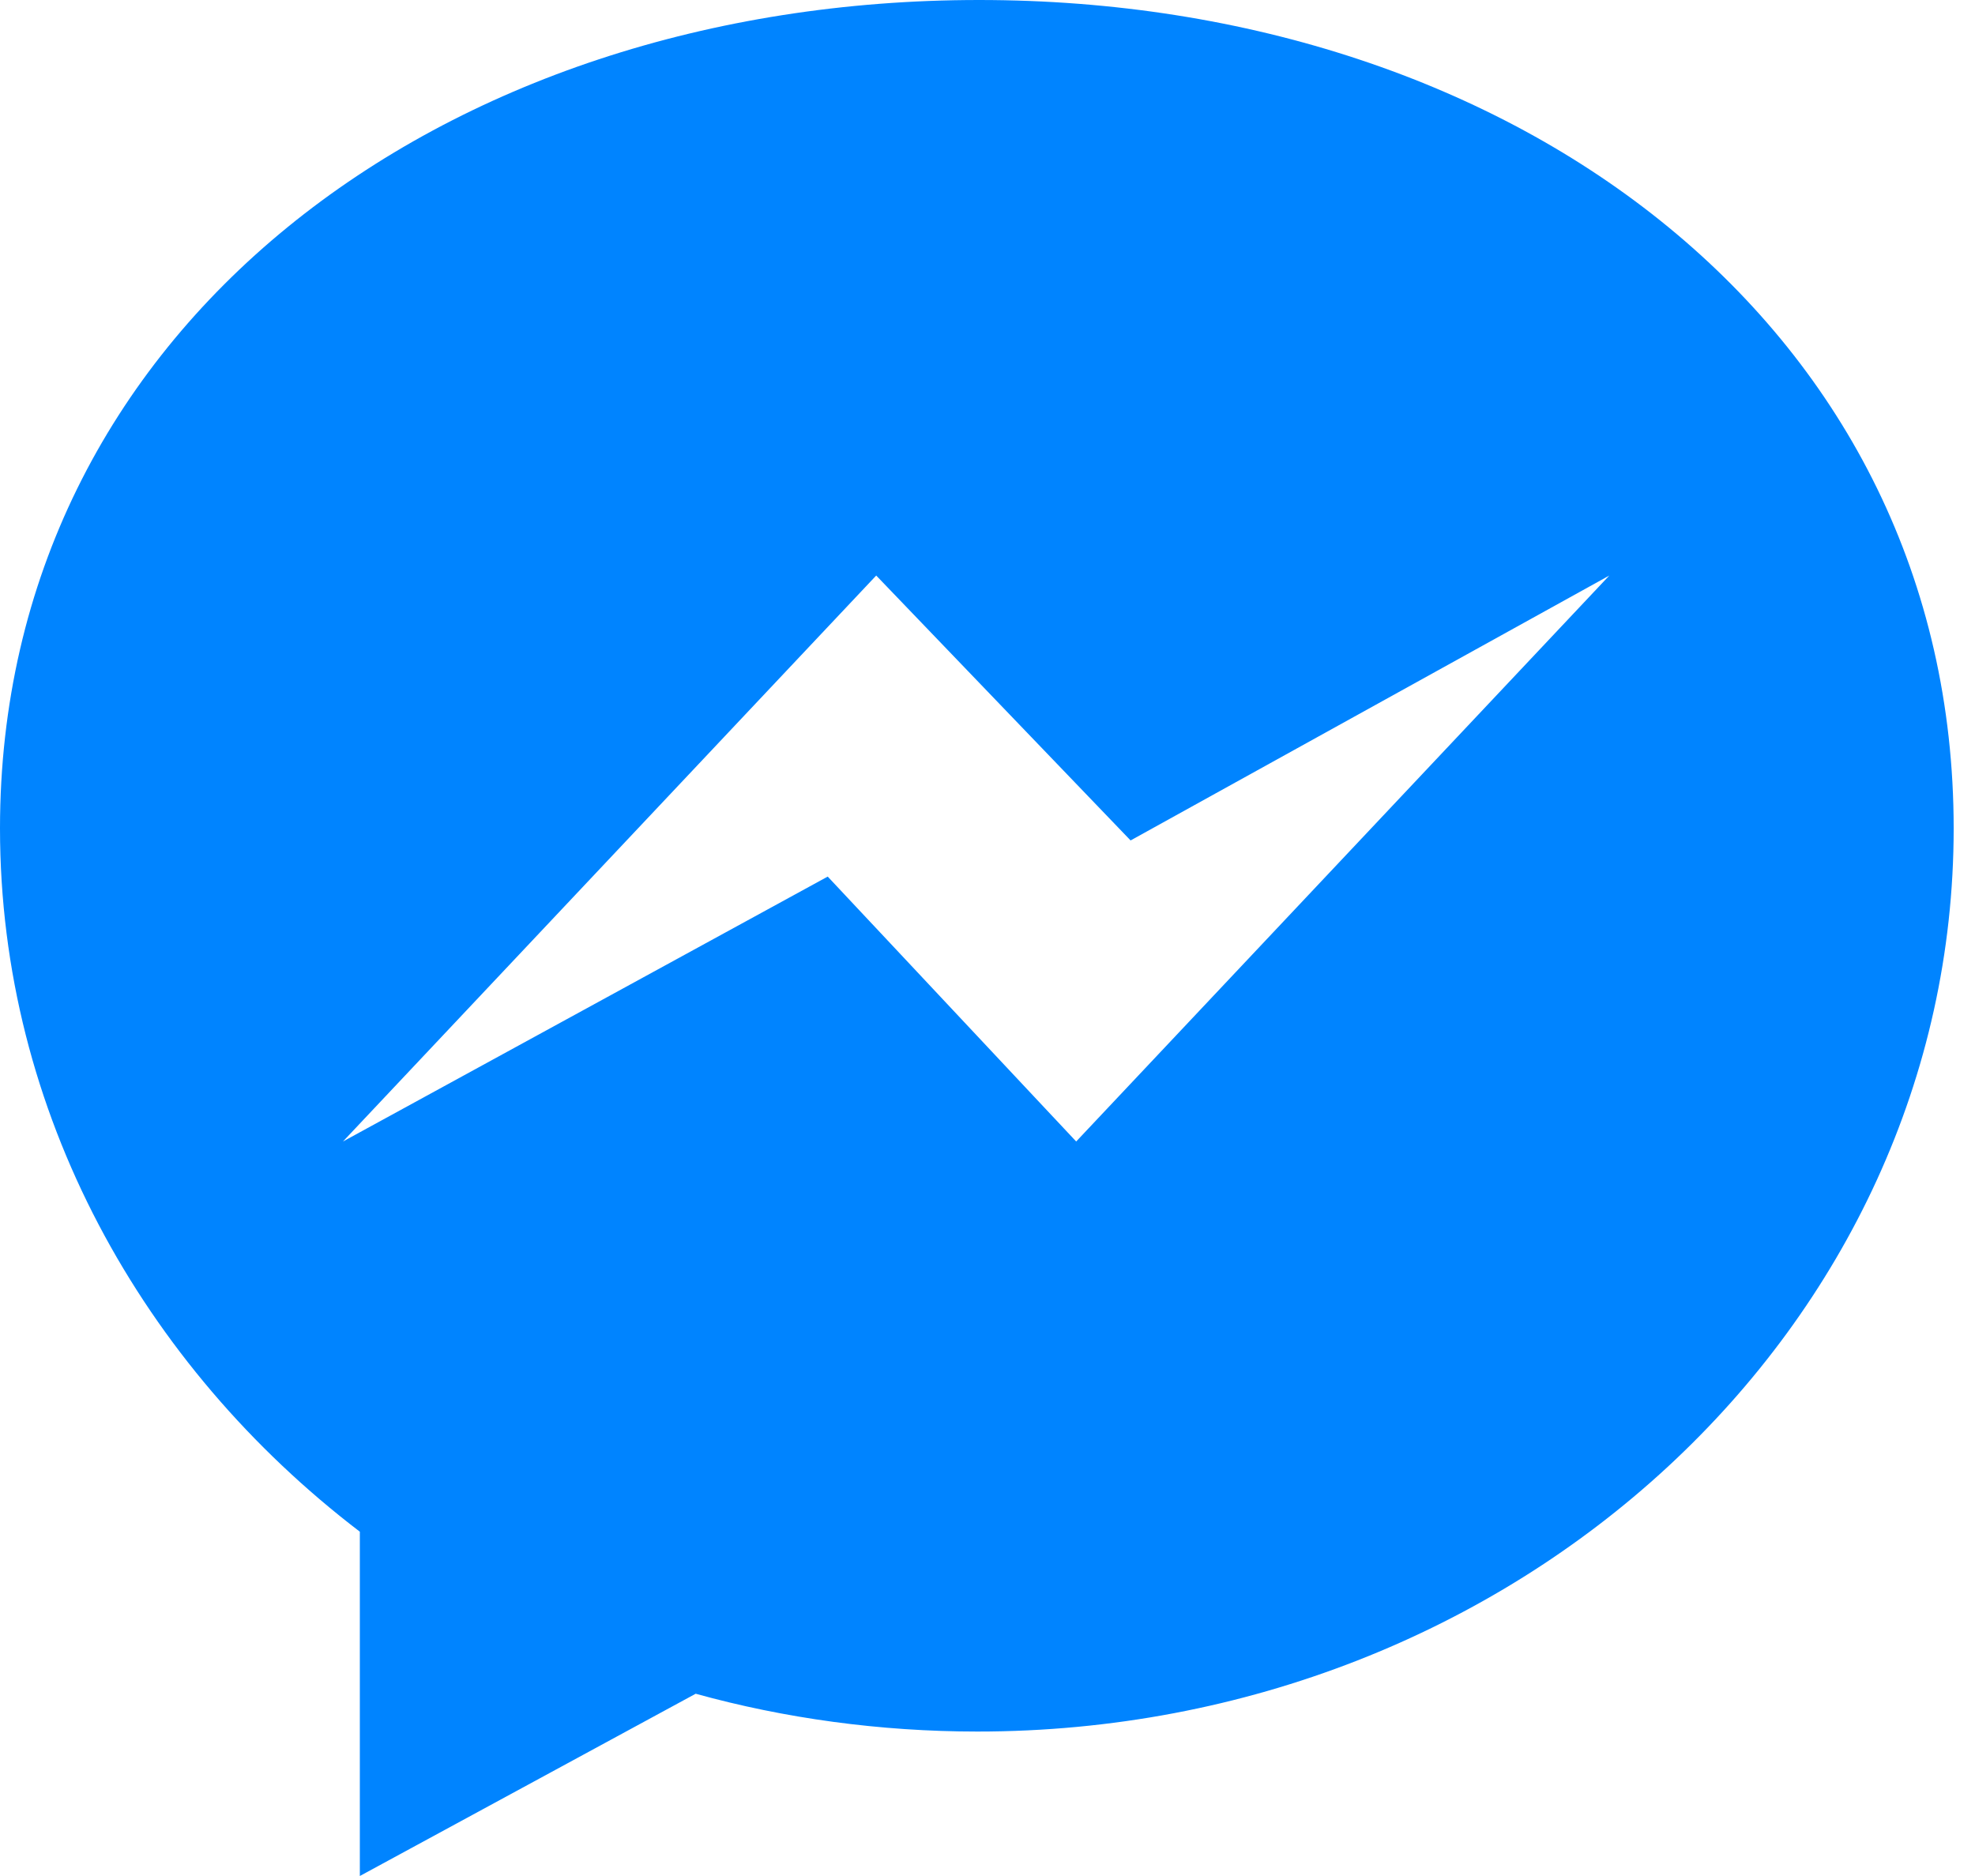 <?xml version="1.0" encoding="UTF-8" standalone="no"?>
<svg width="20px" height="19px" viewBox="0 0 20 19" version="1.1" xmlns="http://www.w3.org/2000/svg" xmlns:xlink="http://www.w3.org/1999/xlink">
    <!-- Generator: Sketch 43.2 (39069) - http://www.bohemiancoding.com/sketch -->
    <title>i6 fb messenger copy</title>
    <desc>Created with Sketch.</desc>
    <defs></defs>
    <g id="Page-1" stroke="none" stroke-width="1" fill="none" fill-rule="evenodd">
        <g id="lookout---result" transform="translate(-330, -2103)" fill="#0084FF">
            <g id="7" transform="translate(330, 2100)">
                <path d="M10.898,14.561 L8.382,11.878 L3.473,14.561 L8.873,8.829 L11.449,11.512 L16.297,8.829 L10.898,14.561 Z M9.915,3 C4.46,3 0,6.339 0,11.39 C0,14.268 1.448,16.836 3.644,18.513 L3.644,22 L7.045,20.154 C7.943,20.403 8.912,20.537 9.897,20.537 C15.352,20.537 19.784,16.442 19.784,11.39 C19.784,6.339 15.371,3 9.915,3 L9.915,3 Z" id="i6-fb-messenger-copy"></path>
            </g>
        </g>
    </g>
</svg>